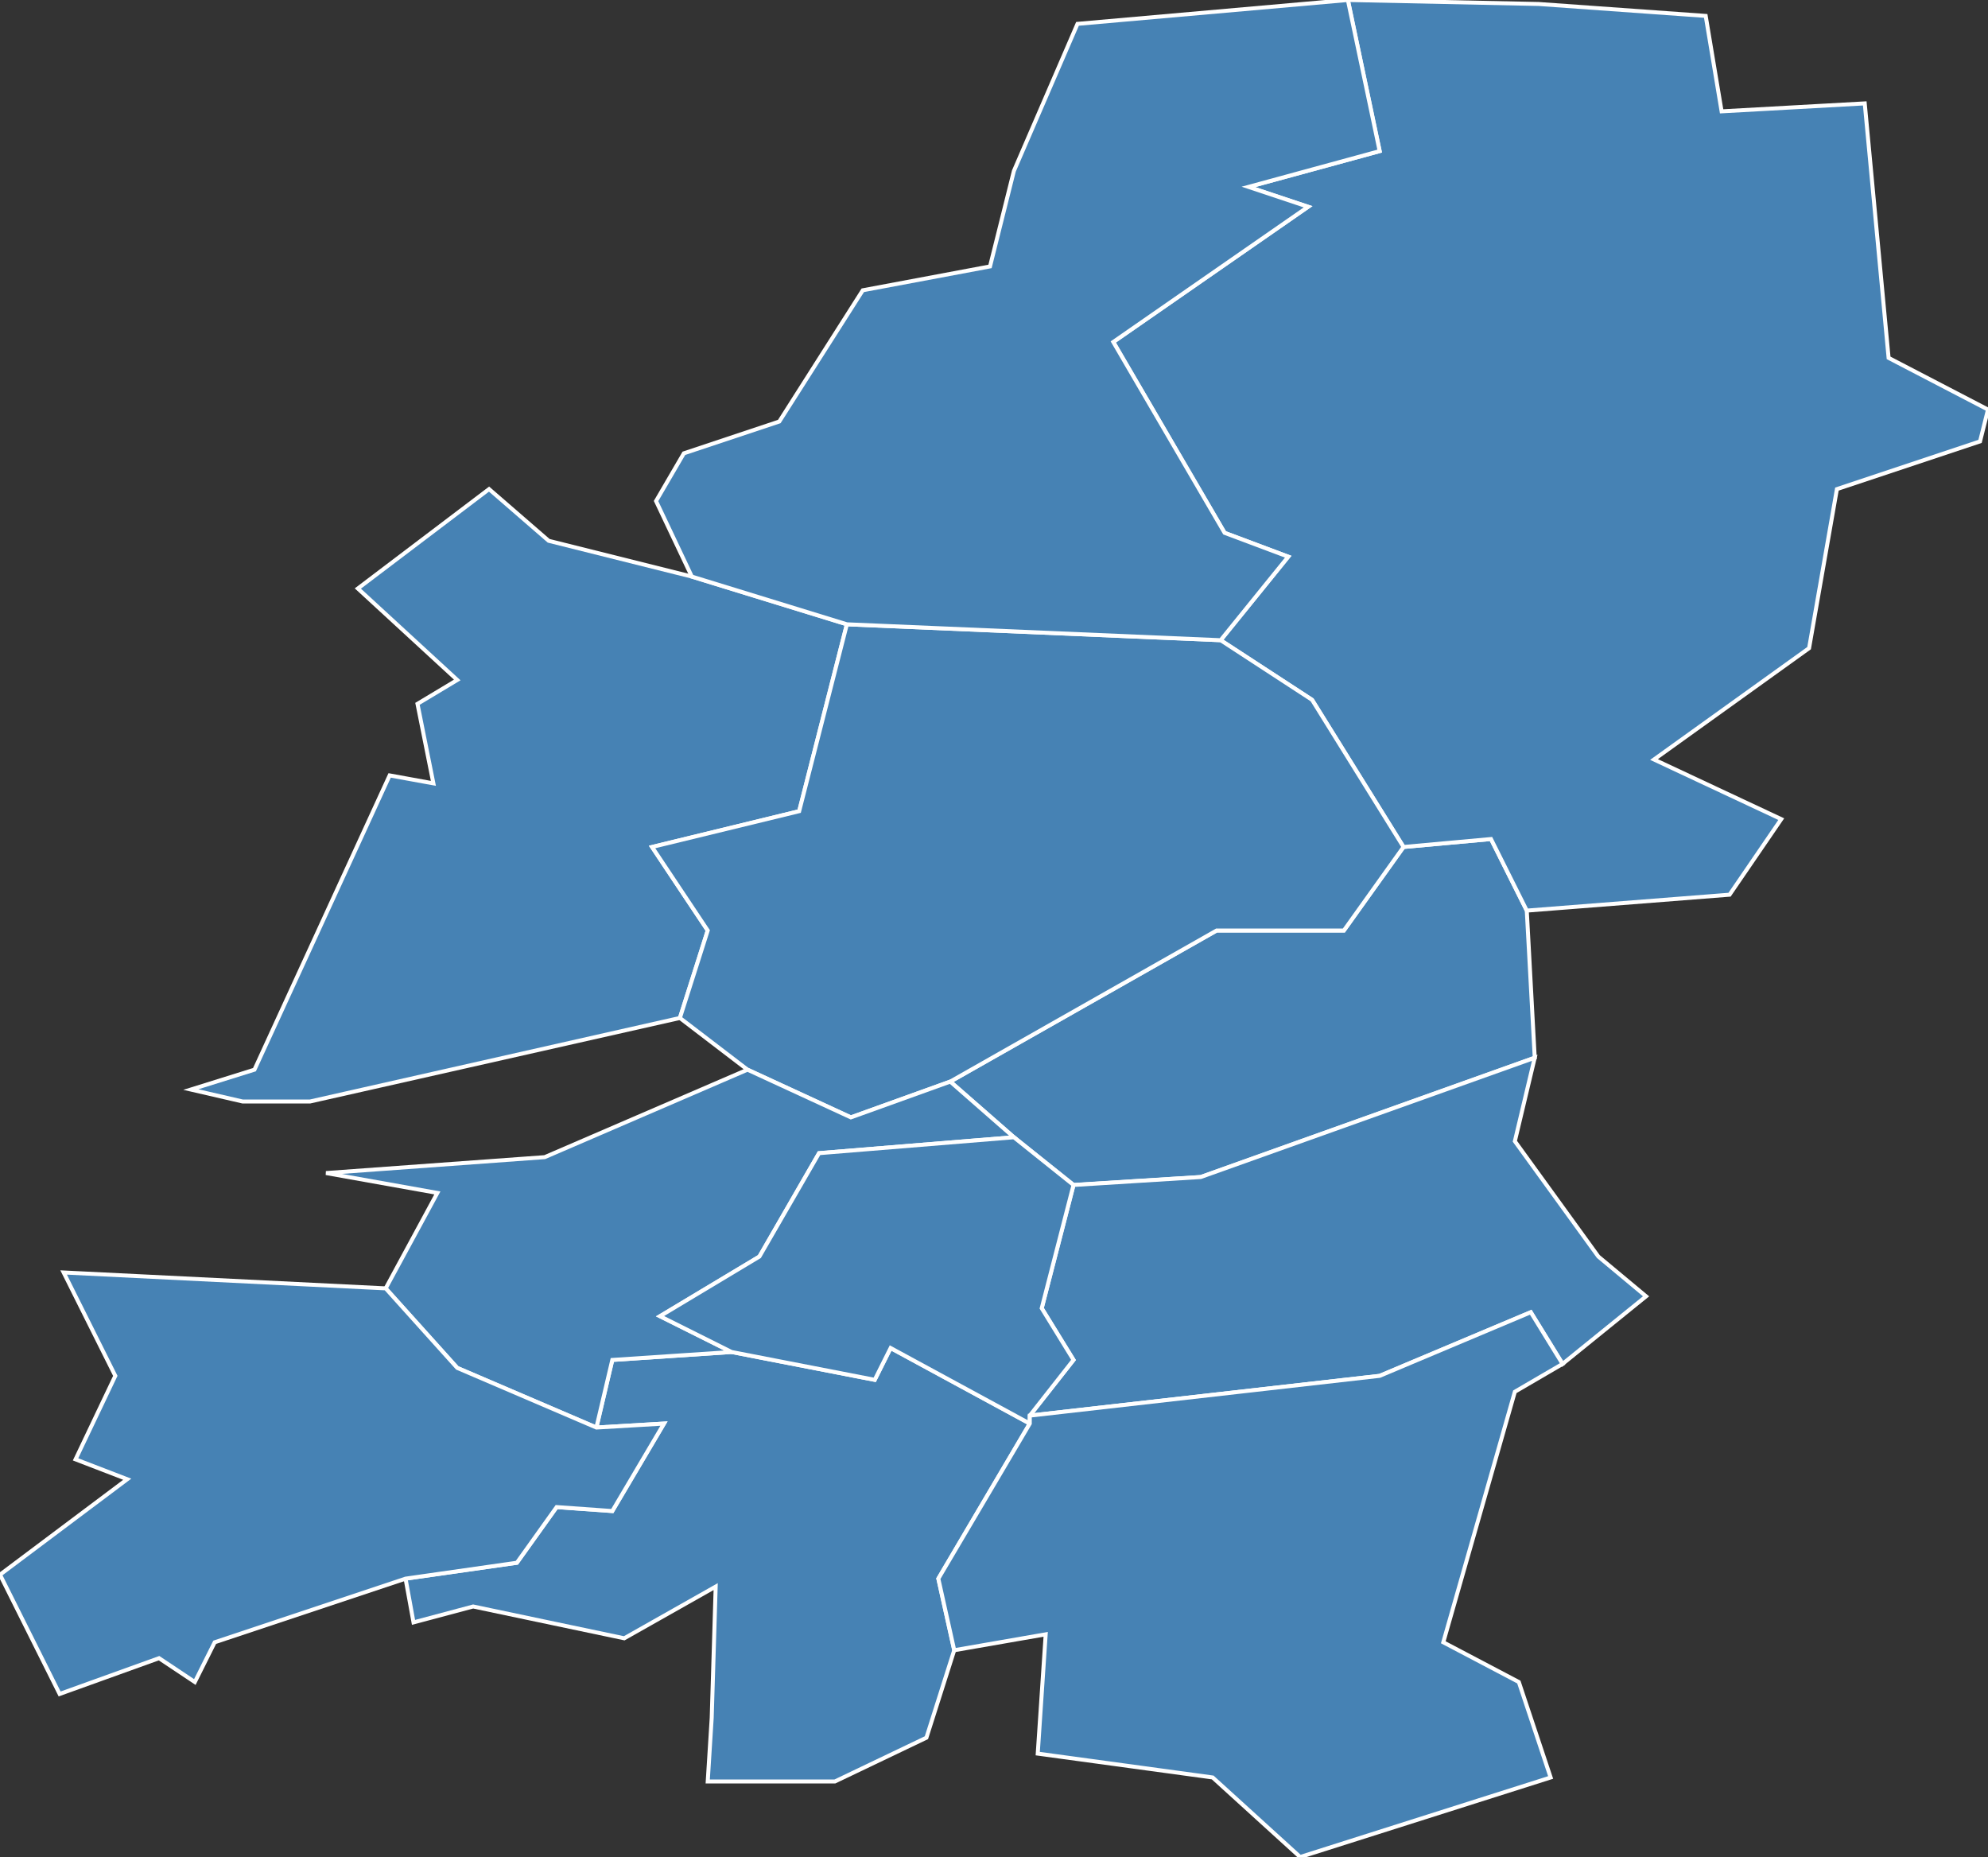 <?xml version="1.0" encoding="utf-8"?>
<svg version="1.1" id="svgmap" xmlns="http://www.w3.org/2000/svg" xmlns:xlink="http://www.w3.org/1999/xlink" x="0px" y="0px" width="100%" height="100%" viewBox="0 0 500 467">
<rect x="0" y="0" width="500" height="467" fill="#333333" stroke="none"/>
<polygon points="174,145 213,157 201,204 164,213 178,234 171,256 78,277 61,277 48,274 64,269 98,195 109,197 105,177 115,171 90,148 123,123 138,136 174,145" id="8003" class="commune" fill="steelblue" stroke-width="1" stroke="white" geotype="commune" geoname="Aiglemont" code_insee="8003" code_canton="818"/><polygon points="255,286 239,272 306,234 338,234 353,213 375,211 384,229 386,266 302,296 270,298 255,286" id="8187" class="commune" fill="steelblue" stroke-width="1" stroke="white" geotype="commune" geoname="Gernelle" code_insee="8187" code_canton="818"/><polygon points="387,1 429,4 433,28 469,26 475,90 500,103 498,111 462,123 455,163 416,191 448,206 435,225 384,229 375,211 353,213 330,176 307,161 324,140 308,134 280,86 329,52 314,47 347,38 339,0 387,1" id="8188" class="commune" fill="steelblue" stroke-width="1" stroke="white" geotype="commune" geoname="Gespunsart" code_insee="8188" code_canton="818"/><polygon points="239,272 214,281 188,269 171,256 178,234 164,213 201,204 213,157 307,161 330,176 353,213 338,234 306,234 239,272" id="8199" class="commune" fill="steelblue" stroke-width="1" stroke="white" geotype="commune" geoname="Grandville" code_insee="8199" code_canton="818"/><polygon points="270,298 302,296 386,266 381,287 402,316 414,326 393,343 385,330 347,346 259,356 270,342 262,329 270,298" id="8235" class="commune" fill="steelblue" stroke-width="1" stroke="white" geotype="commune" geoname="Issancourt-et-Rumel" code_insee="8235" code_canton="818"/><polygon points="150,359 154,342 184,340 220,347 224,339 259,358 236,397 240,415 233,437 210,448 178,448 179,432 180,399 157,412 119,404 104,408 102,397 130,393 140,379 154,380 167,358 150,359" id="8263" class="commune" fill="steelblue" stroke-width="1" stroke="white" geotype="commune" geoname="Lumes" code_insee="8263" code_canton="818"/><polygon points="213,157 174,145 165,126 172,114 196,106 217,73 249,67 255,43 271,6 339,0 347,38 314,47 329,52 280,86 308,134 324,140 307,161 213,157" id="8316" class="commune" fill="steelblue" stroke-width="1" stroke="white" geotype="commune" geoname="Neufmanil" code_insee="8316" code_canton="818"/><polygon points="239,272 255,286 206,290 191,316 166,331 184,340 154,342 150,359 115,344 97,324 110,300 82,295 137,291 188,269 214,281 239,272" id="8385" class="commune" fill="steelblue" stroke-width="1" stroke="white" geotype="commune" geoname="Saint-Laurent" code_insee="8385" code_canton="818"/><polygon points="150,359 167,358 154,380 140,379 130,393 102,397 54,413 49,423 40,417 15,426 0,396 32,372 19,367 29,346 16,320 97,324 115,344 150,359" id="8480" class="commune" fill="steelblue" stroke-width="1" stroke="white" geotype="commune" geoname="Villers-Semeuse" code_insee="8480" code_canton="818"/><polygon points="255,286 270,298 262,329 270,342 259,356 259,358 224,339 220,347 184,340 166,331 191,316 206,290 255,286" id="8483" class="commune" fill="steelblue" stroke-width="1" stroke="white" geotype="commune" geoname="Ville-sur-Lumes" code_insee="8483" code_canton="818"/><polygon points="259,358 259,356 347,346 385,330 393,343 381,350 363,413 382,423 390,447 327,467 305,447 261,441 263,411 240,415 236,397 259,358" id="8488" class="commune" fill="steelblue" stroke-width="1" stroke="white" geotype="commune" geoname="Vivier-au-Court" code_insee="8488" code_canton="818"/></svg>